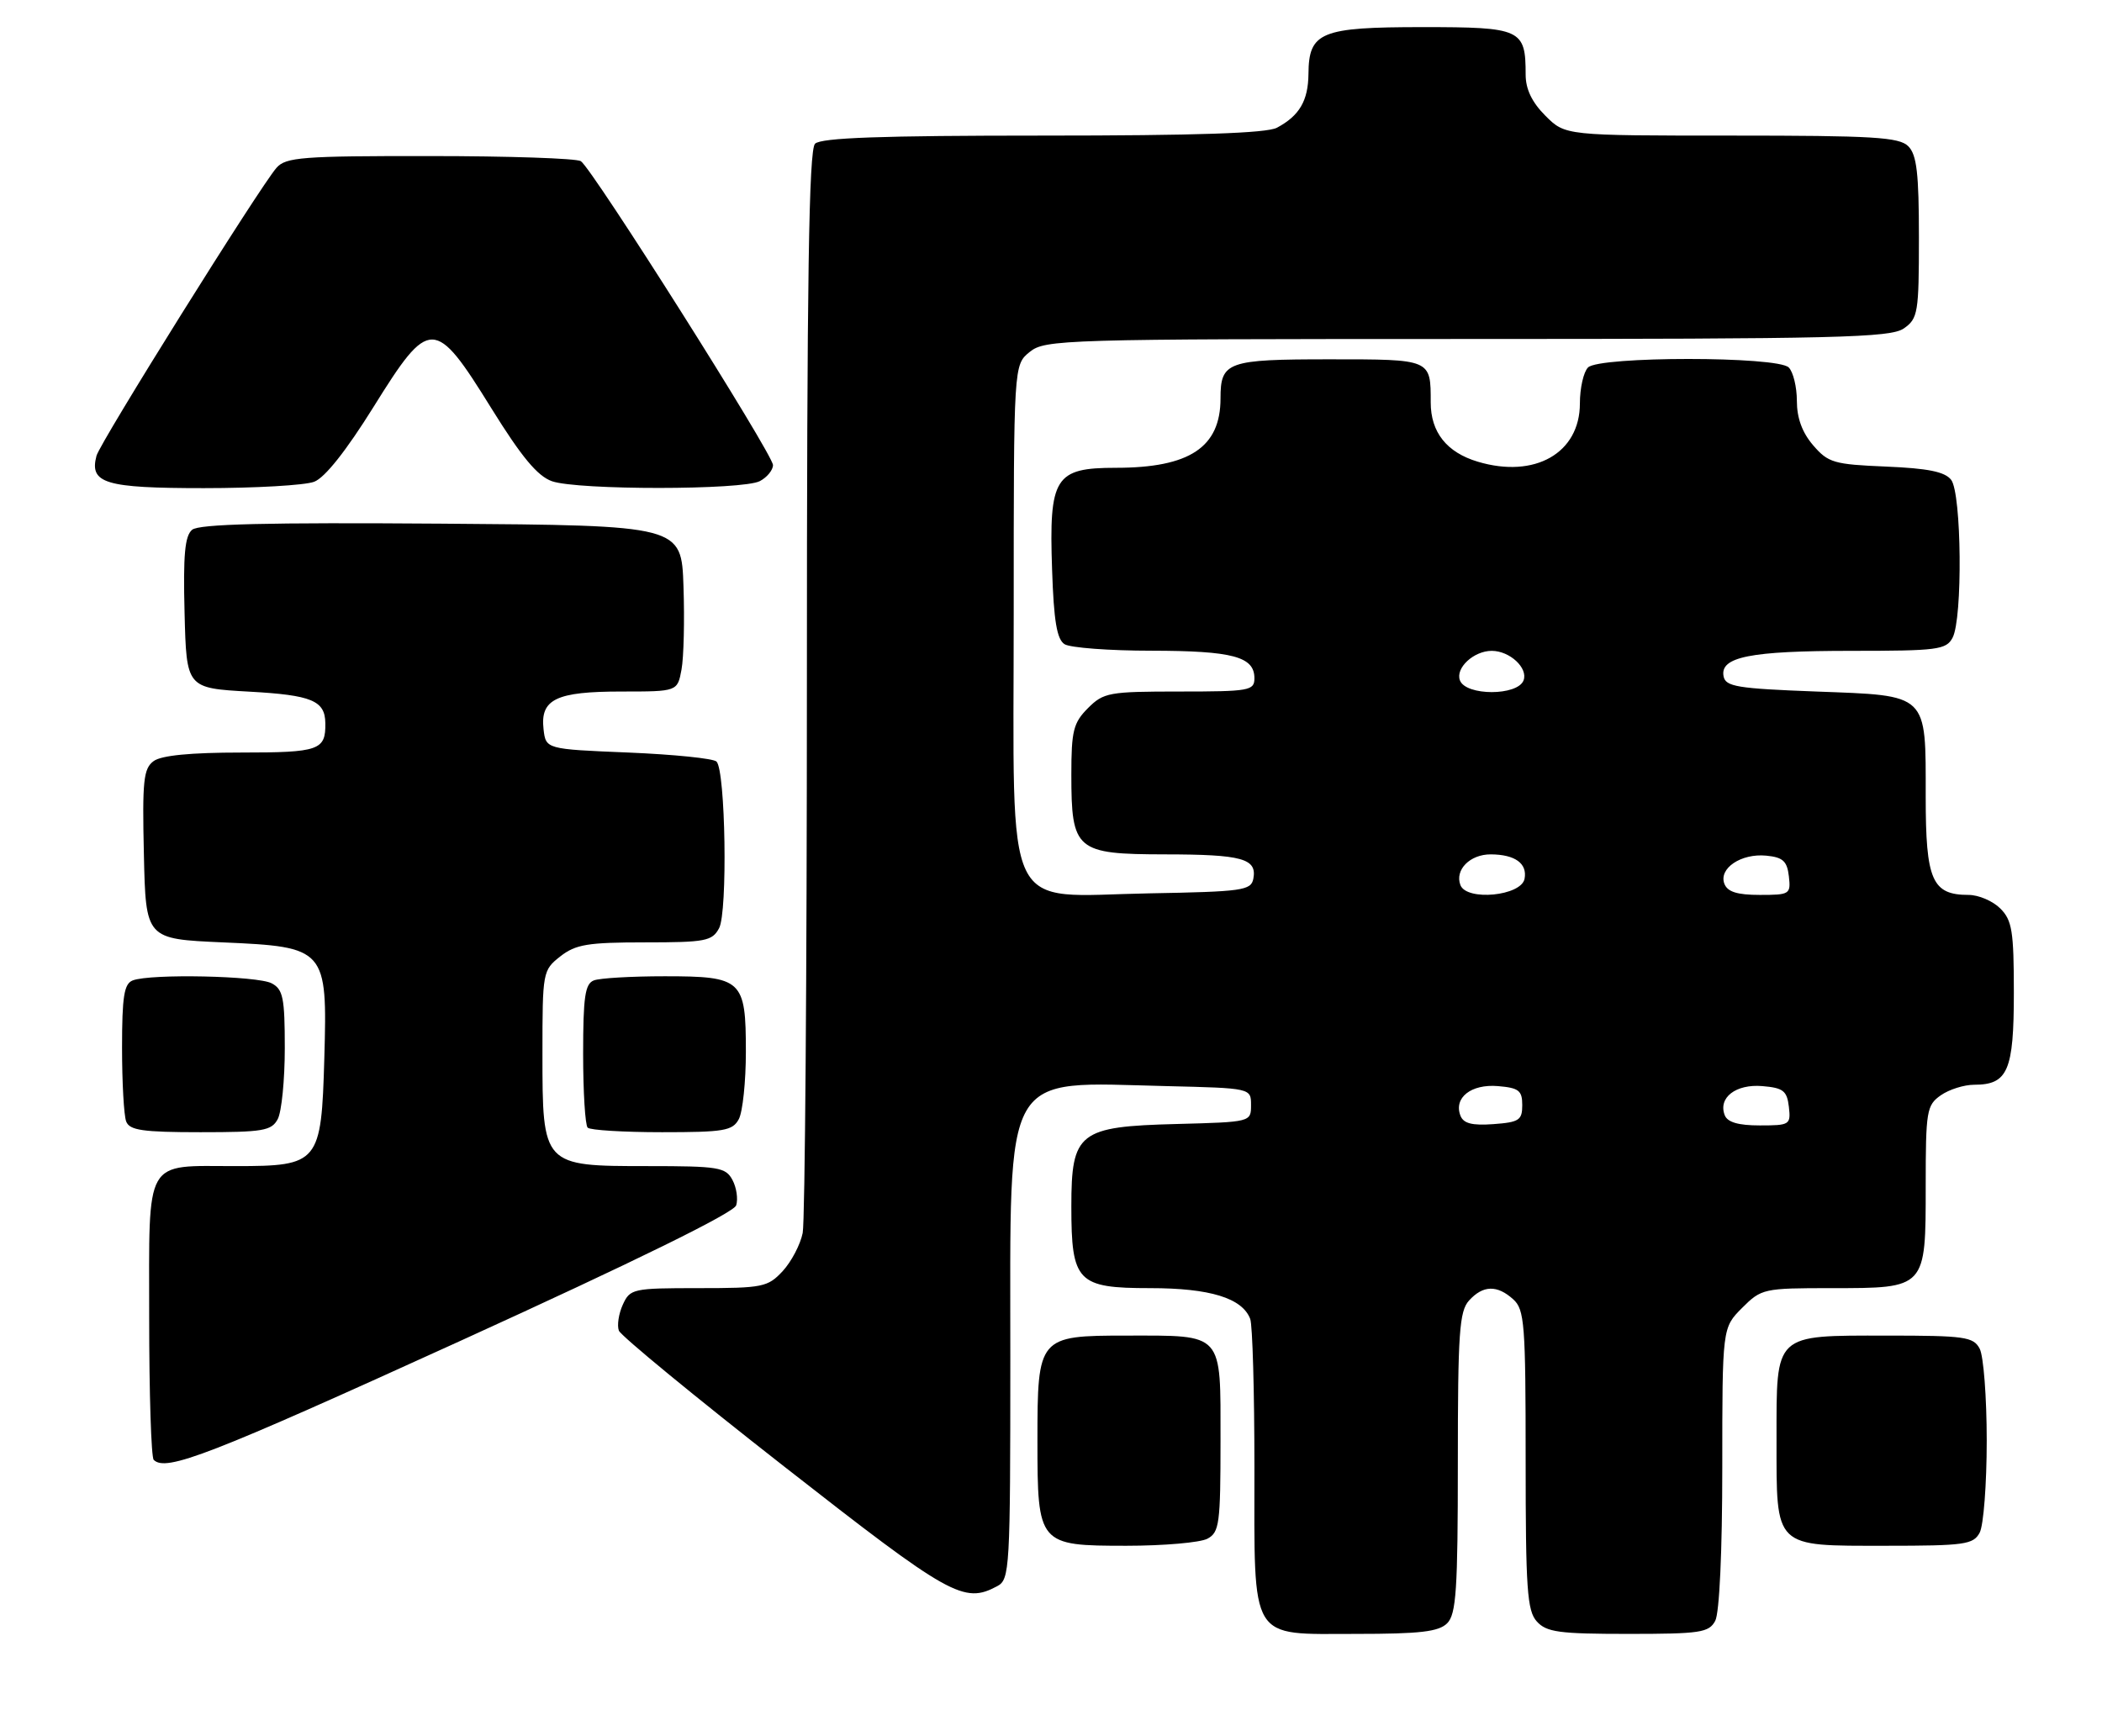 <?xml version="1.0" encoding="UTF-8" standalone="no"?>
<!DOCTYPE svg PUBLIC "-//W3C//DTD SVG 1.1//EN" "http://www.w3.org/Graphics/SVG/1.1/DTD/svg11.dtd" >
<svg xmlns="http://www.w3.org/2000/svg" xmlns:xlink="http://www.w3.org/1999/xlink" version="1.1" viewBox="0 0 310 256">
 <g >
 <path fill="currentColor"
d=" M 213.43 239.43 C 214.76 238.09 215.00 234.51 215.00 215.76 C 215.00 196.60 215.22 193.41 216.65 191.83 C 218.71 189.56 220.79 189.50 223.17 191.65 C 224.84 193.16 225.00 195.27 225.00 215.33 C 225.00 234.41 225.22 237.59 226.65 239.17 C 228.08 240.75 229.95 241.00 240.12 241.00 C 250.77 241.00 252.03 240.81 252.96 239.07 C 253.58 237.91 254.00 228.81 254.00 216.49 C 254.00 195.85 254.00 195.85 256.92 192.92 C 259.77 190.07 260.10 190.00 270.09 190.00 C 284.09 190.00 284.00 190.10 284.00 174.90 C 284.00 163.85 284.14 163.02 286.22 161.56 C 287.44 160.70 289.66 160.00 291.15 160.00 C 296.11 160.00 297.00 157.94 297.00 146.43 C 297.00 137.33 296.74 135.74 295.00 134.00 C 293.90 132.90 291.80 132.00 290.33 132.00 C 284.94 132.00 284.00 129.84 284.00 117.54 C 284.00 102.15 284.49 102.62 267.84 102.00 C 256.19 101.56 254.48 101.28 254.19 99.75 C 253.64 96.89 258.12 96.00 273.03 96.00 C 285.75 96.00 287.02 95.84 287.96 94.07 C 289.47 91.26 289.30 72.76 287.75 70.77 C 286.82 69.58 284.34 69.08 278.15 68.82 C 270.46 68.50 269.62 68.26 267.40 65.68 C 265.79 63.81 265.00 61.66 265.00 59.14 C 265.00 57.08 264.46 54.86 263.80 54.20 C 262.13 52.53 235.87 52.53 234.20 54.20 C 233.54 54.86 233.00 57.25 233.00 59.51 C 233.00 66.83 226.35 70.62 217.94 68.10 C 213.36 66.73 211.00 63.76 211.00 59.36 C 211.00 52.95 211.12 53.00 196.09 53.00 C 180.99 53.00 180.00 53.35 180.00 58.77 C 180.00 65.98 175.44 69.00 164.56 69.00 C 155.56 69.00 154.69 70.39 155.16 84.01 C 155.41 91.59 155.87 94.31 157.00 95.02 C 157.82 95.54 163.59 95.98 169.82 95.98 C 181.80 96.00 185.00 96.85 185.00 100.04 C 185.00 101.87 184.27 102.00 173.95 102.00 C 163.56 102.00 162.76 102.14 160.45 104.45 C 158.30 106.61 158.00 107.79 158.00 114.23 C 158.00 125.44 158.65 126.00 171.81 126.02 C 183.21 126.03 185.41 126.64 184.84 129.62 C 184.50 131.35 183.24 131.52 169.44 131.77 C 147.64 132.17 149.50 136.04 149.50 90.33 C 149.50 53.82 149.50 53.82 151.86 51.91 C 154.13 50.08 156.67 50.00 216.39 50.00 C 271.04 50.00 278.82 49.81 280.78 48.44 C 282.86 46.98 283.00 46.15 283.00 35.01 C 283.00 25.56 282.68 22.82 281.43 21.57 C 280.09 20.23 276.30 20.00 255.35 20.00 C 230.85 20.00 230.85 20.00 227.92 17.08 C 225.93 15.09 225.00 13.15 225.00 11.01 C 225.00 4.29 224.37 4.00 209.79 4.00 C 194.77 4.00 193.02 4.72 192.97 10.90 C 192.93 14.86 191.64 17.07 188.32 18.84 C 186.78 19.65 176.45 20.00 153.77 20.00 C 129.93 20.00 121.08 20.32 120.20 21.20 C 119.29 22.11 119.00 41.11 119.00 100.57 C 119.00 143.57 118.72 180.15 118.38 181.86 C 118.04 183.57 116.71 186.10 115.43 187.49 C 113.23 189.85 112.50 190.00 103.03 190.00 C 93.33 190.00 92.92 190.09 91.85 192.44 C 91.24 193.78 90.98 195.50 91.27 196.27 C 91.57 197.04 102.54 206.06 115.66 216.32 C 140.15 235.48 142.14 236.60 147.07 233.96 C 148.92 232.97 149.00 231.53 149.00 200.21 C 149.01 157.19 147.61 159.62 172.00 160.20 C 184.50 160.50 184.50 160.50 184.50 163.00 C 184.50 165.50 184.49 165.50 173.53 165.79 C 159.09 166.16 158.00 167.01 158.00 177.95 C 158.00 189.08 158.88 190.00 169.61 190.00 C 178.44 190.00 183.20 191.46 184.38 194.54 C 184.72 195.44 185.00 205.25 185.00 216.36 C 185.00 242.46 184.11 241.00 199.99 241.00 C 209.44 241.00 212.18 240.68 213.43 239.43 Z  M 178.07 226.96 C 179.83 226.02 180.00 224.75 180.00 212.50 C 180.00 196.39 180.55 197.00 166.12 197.00 C 153.14 197.00 153.00 197.17 153.00 212.50 C 153.00 227.83 153.14 228.00 166.12 228.00 C 171.63 228.00 177.00 227.53 178.07 226.96 Z  M 291.96 226.07 C 292.53 225.00 293.00 218.90 293.00 212.50 C 293.00 206.10 292.53 200.00 291.96 198.93 C 291.03 197.18 289.76 197.00 278.29 197.00 C 261.54 197.00 262.00 196.57 262.00 212.33 C 262.00 228.47 261.52 228.00 278.12 228.00 C 289.76 228.00 291.02 227.82 291.96 226.07 Z  M 67.96 197.75 C 93.79 185.98 108.21 178.89 108.57 177.79 C 108.87 176.85 108.62 175.16 108.02 174.04 C 107.02 172.17 105.98 172.00 95.50 172.00 C 80.01 172.00 80.00 171.99 80.00 155.38 C 80.00 143.35 80.04 143.11 82.63 141.07 C 84.89 139.30 86.67 139.00 95.10 139.00 C 104.05 139.00 105.03 138.81 106.05 136.91 C 107.33 134.52 107.00 113.66 105.67 112.33 C 105.21 111.87 99.36 111.28 92.67 111.00 C 80.50 110.50 80.50 110.50 80.16 107.55 C 79.66 103.13 82.01 102.00 91.65 102.00 C 99.91 102.00 99.91 102.00 100.51 98.75 C 100.84 96.96 100.97 91.45 100.80 86.50 C 100.50 77.50 100.50 77.50 65.12 77.24 C 39.38 77.05 29.35 77.29 28.34 78.14 C 27.26 79.03 27.00 81.84 27.22 90.40 C 27.50 101.50 27.50 101.50 36.80 102.02 C 45.99 102.53 47.94 103.34 47.98 106.67 C 48.04 110.66 47.07 111.00 35.58 111.00 C 28.15 111.00 23.80 111.42 22.66 112.26 C 21.16 113.36 20.97 115.14 21.22 126.01 C 21.50 138.50 21.50 138.50 32.84 139.00 C 48.09 139.67 48.29 139.89 47.83 156.11 C 47.39 171.57 47.04 172.00 34.78 172.00 C 21.14 172.00 22.00 170.49 22.00 194.37 C 22.00 205.53 22.30 214.97 22.67 215.33 C 24.47 217.13 30.85 214.65 67.96 197.75 Z  M 40.96 165.07 C 41.53 164.00 42.00 159.29 42.00 154.60 C 42.00 147.19 41.75 145.93 40.07 145.04 C 38.00 143.93 22.21 143.60 19.58 144.61 C 18.30 145.10 18.00 146.96 18.00 154.53 C 18.00 159.65 18.27 164.55 18.61 165.42 C 19.11 166.72 21.05 167.00 29.57 167.00 C 38.79 167.00 40.04 166.79 40.96 165.07 Z  M 108.96 165.07 C 109.53 164.00 110.00 159.53 110.00 155.14 C 110.00 144.49 109.47 144.00 98.01 144.00 C 93.14 144.00 88.45 144.27 87.58 144.61 C 86.28 145.11 86.00 147.04 86.00 155.44 C 86.00 161.06 86.30 165.97 86.67 166.33 C 87.03 166.70 91.97 167.00 97.63 167.00 C 106.79 167.00 108.04 166.79 108.96 165.07 Z  M 46.33 71.06 C 47.91 70.47 51.07 66.47 55.09 60.02 C 63.36 46.73 64.11 46.74 72.47 60.23 C 76.92 67.40 79.26 70.22 81.40 70.98 C 85.19 72.31 109.56 72.30 112.07 70.96 C 113.13 70.40 114.00 69.33 114.00 68.60 C 114.00 67.02 87.33 24.83 85.66 23.77 C 85.02 23.36 75.01 23.02 63.40 23.02 C 44.55 23.00 42.15 23.19 40.78 24.75 C 38.29 27.60 14.74 65.28 14.23 67.23 C 13.16 71.30 15.47 72.00 30.06 72.00 C 37.65 72.00 44.98 71.58 46.33 71.06 Z  M 215.38 164.55 C 214.37 161.91 216.96 159.87 220.91 160.20 C 223.99 160.46 224.50 160.85 224.50 163.00 C 224.50 165.23 224.04 165.53 220.24 165.81 C 217.09 166.04 215.82 165.71 215.38 164.55 Z  M 254.36 164.49 C 253.36 161.90 256.00 159.87 259.91 160.20 C 262.99 160.46 263.54 160.89 263.82 163.25 C 264.12 165.90 263.96 166.00 259.54 166.00 C 256.35 166.00 254.76 165.53 254.36 164.49 Z  M 215.38 130.55 C 214.52 128.30 216.80 126.00 219.87 126.02 C 223.44 126.04 225.27 127.36 224.84 129.62 C 224.36 132.16 216.30 132.94 215.38 130.55 Z  M 254.31 130.36 C 253.44 128.09 256.78 125.84 260.50 126.21 C 262.94 126.45 263.56 127.01 263.82 129.25 C 264.12 131.90 263.96 132.00 259.54 132.00 C 256.19 132.00 254.77 131.55 254.31 130.36 Z  M 215.31 100.36 C 214.61 98.54 217.34 96.00 220.00 96.00 C 222.66 96.00 225.39 98.54 224.69 100.36 C 223.81 102.66 216.19 102.66 215.31 100.36 Z "/>
</g>
</svg>